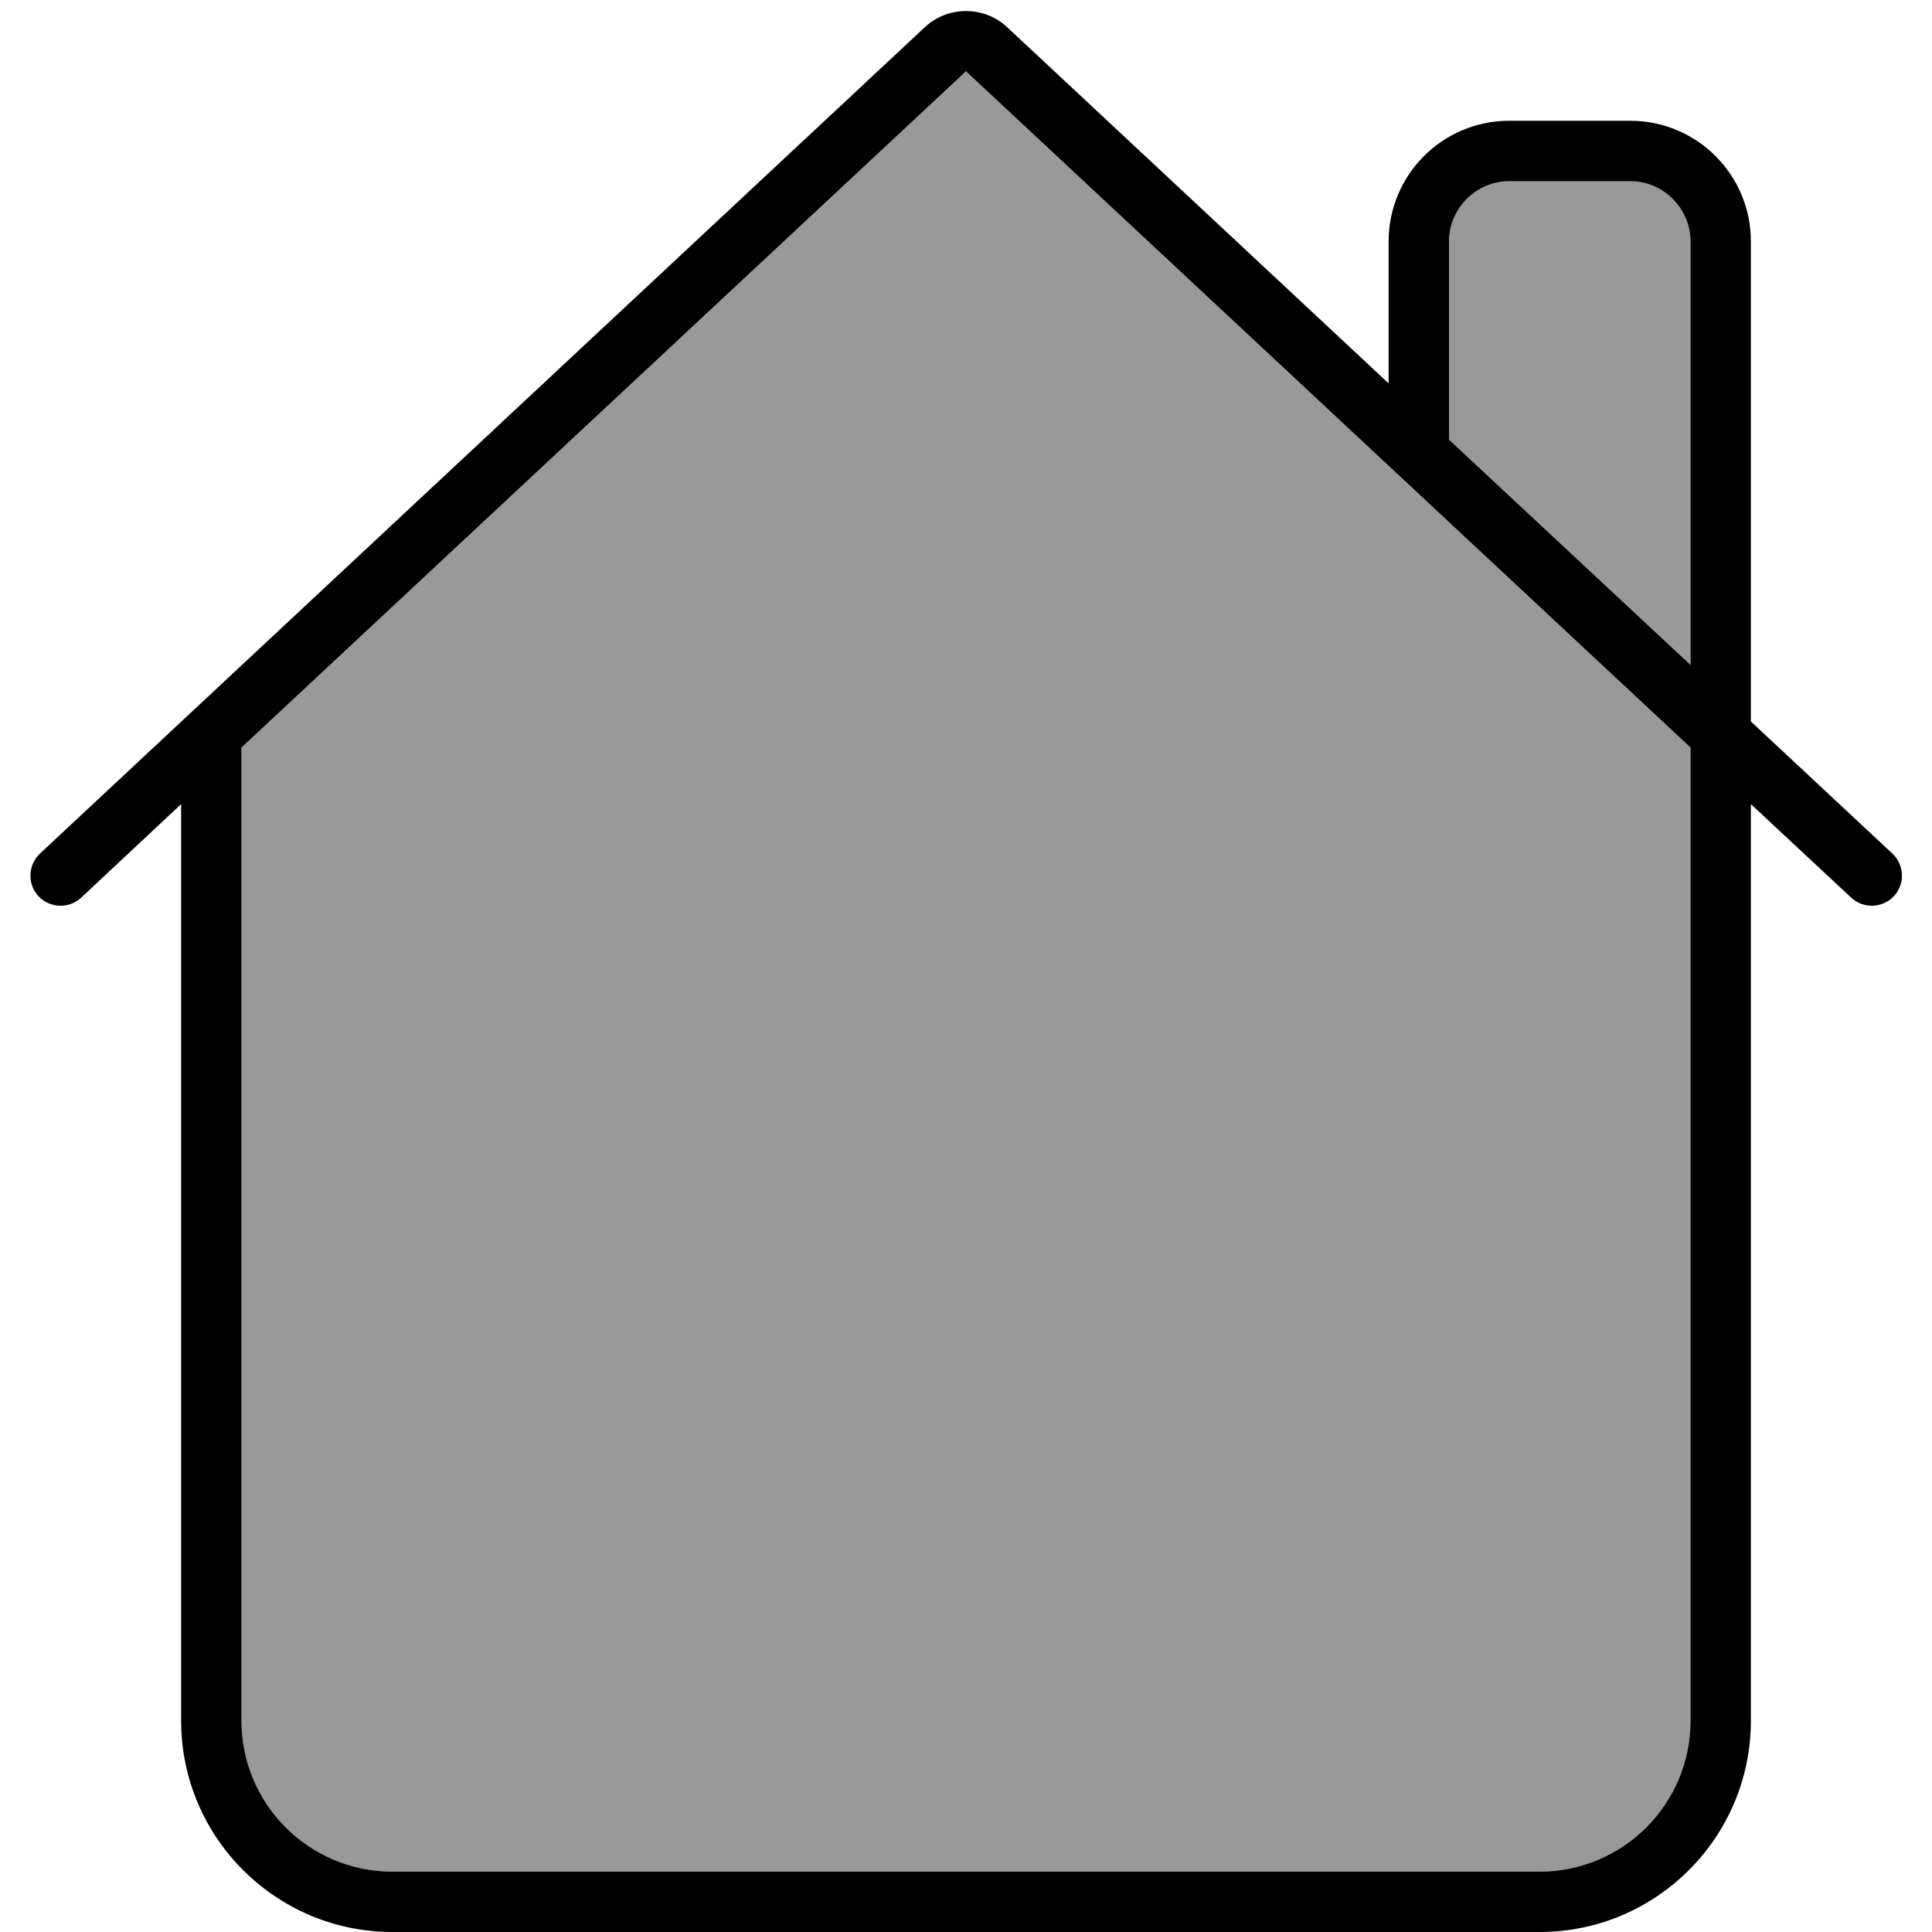 <svg xmlns="http://www.w3.org/2000/svg" viewBox="0 0 512 512"><!--! Font Awesome Pro 7.0.1 by @fontawesome - https://fontawesome.com License - https://fontawesome.com/license (Commercial License) Copyright 2025 Fonticons, Inc. --><path opacity=".4" fill="currentColor" d="M64 198.1L64 456c0 22.1 17.9 40 40 40l304 0c22.1 0 40-17.9 40-40L448 198.1 256 18.9 64 198.1zM384 64l0 52.5 64 59.7 0-112.3c0-8.8-7.2-16-16-16l-32 0c-8.8 0-16 7.2-16 16z"/><path fill="currentColor" d="M245.1 7.2c6.1-5.7 15.7-5.7 21.8 0L368 101.6 368 64c0-17.7 14.3-32 32-32l32 0c17.7 0 32 14.3 32 32l0 127.2 37.5 35c3.2 3 3.4 8.1 .4 11.3s-8.1 3.4-11.3 .4L464 213.1 464 456c0 30.9-25.1 56-56 56l-304 0c-30.9 0-56-25.1-56-56l0-242.9-26.5 24.8c-3.2 3-8.3 2.8-11.3-.4s-2.8-8.3 .4-11.3L245.1 7.2zM448 200l0-1.9-192-179.2-192 179.2 0 257.9c0 22.1 17.9 40 40 40l304 0c22.1 0 40-17.9 40-40l0-256zm0-23.7L448 64c0-8.8-7.2-16-16-16l-32 0c-8.8 0-16 7.2-16 16l0 52.5 64 59.7z"/></svg>